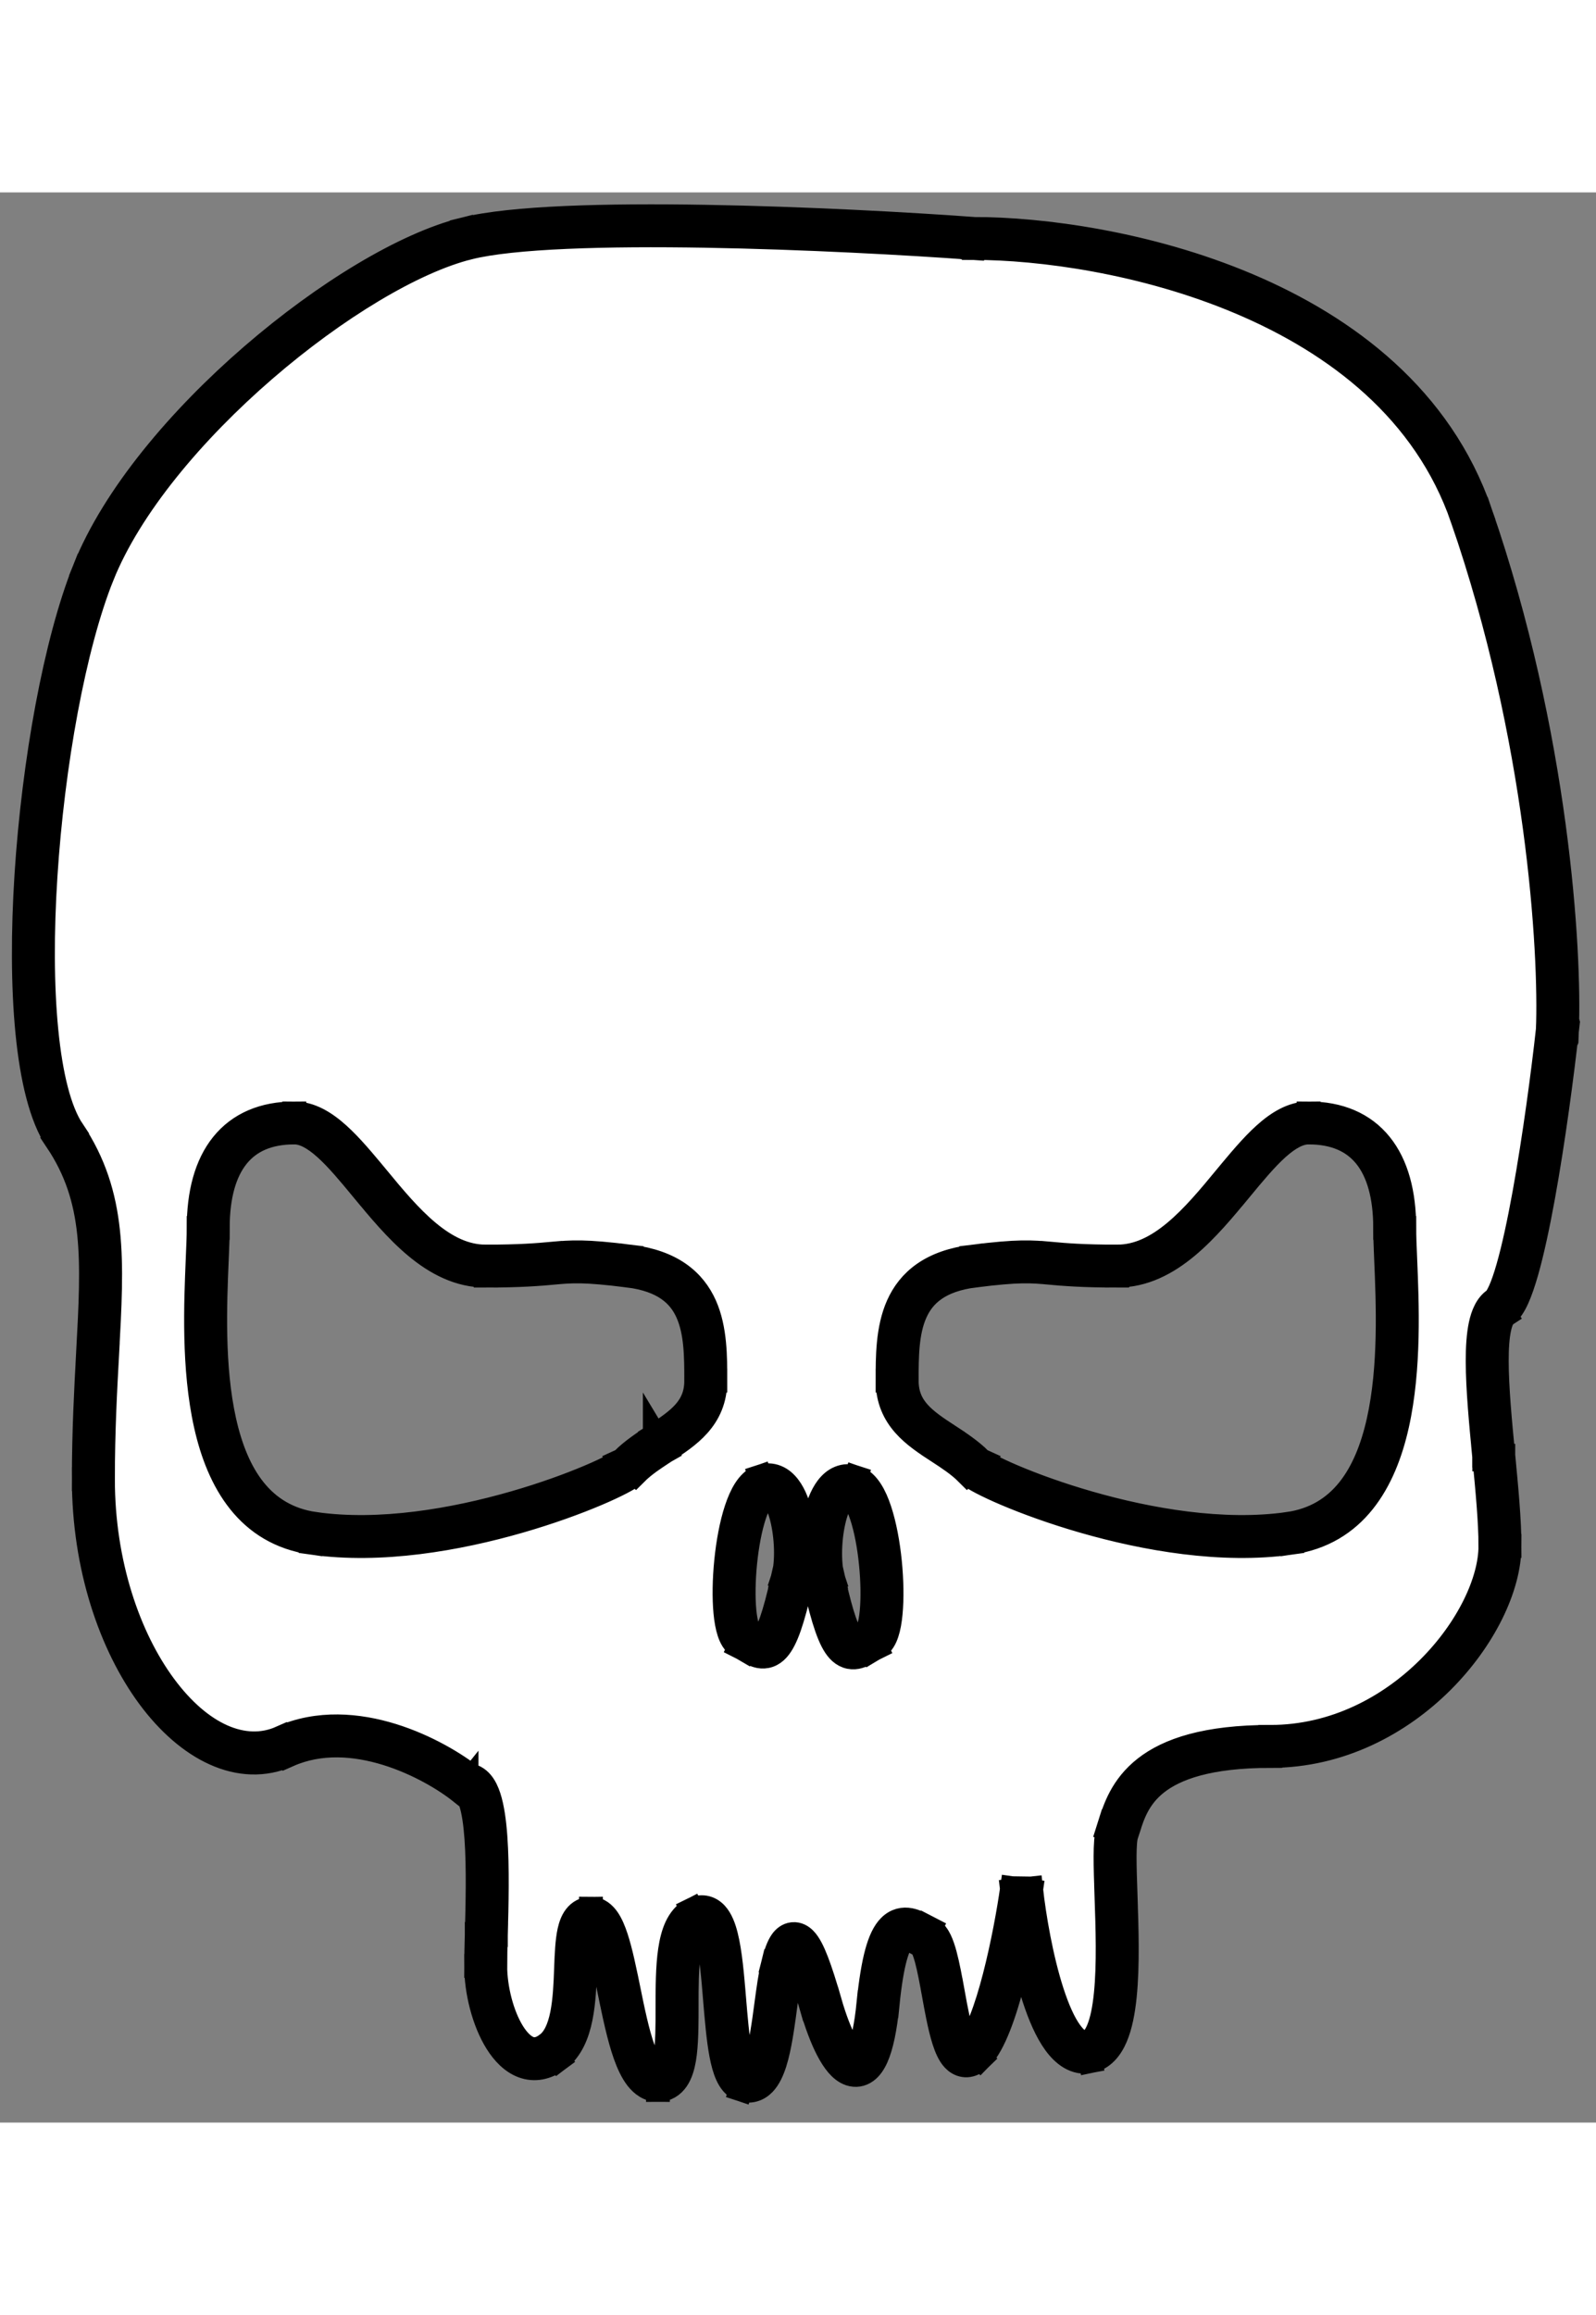 <svg width="20" height="29" viewBox="0 0 67 81" fill="none" xmlns="http://www.w3.org/2000/svg">
<rect x="0" y="0" width="67" height="81" fill="#808080" stroke="none"/>
<path fill-rule="evenodd" clip-rule="evenodd" d="M11.954 65.214C14.846 63.932 18.247 65.748 19.586 66.816C20.582 66.816 20.481 70.646 20.415 73.106C20.401 73.623 20.389 74.079 20.389 74.427C20.389 76.429 21.594 79.233 23.201 78.031C24.057 77.391 24.115 75.844 24.164 74.536C24.208 73.388 24.245 72.424 24.808 72.424C25.367 72.424 25.666 73.89 25.988 75.462C26.359 77.277 26.758 79.233 27.62 79.233C28.423 79.233 28.423 77.731 28.423 76.129C28.423 74.527 28.423 72.824 29.226 72.424C30.101 71.987 30.262 73.925 30.421 75.846C30.553 77.454 30.686 79.05 31.235 79.233C32.105 79.522 32.347 77.722 32.565 76.097C32.65 75.471 32.73 74.871 32.842 74.427C33.243 72.824 33.645 73.225 34.448 76.029C35.252 78.832 36.457 80.034 36.858 76.029C37.228 72.345 37.937 72.727 38.674 73.123C38.738 73.158 38.803 73.192 38.867 73.225C39.203 73.391 39.398 74.466 39.599 75.574C39.881 77.12 40.173 78.731 40.875 78.031C41.839 77.07 42.616 73.091 42.884 71.222C43.152 73.625 44.089 78.352 45.696 78.031C47.064 77.758 46.941 74.139 46.85 71.48C46.808 70.235 46.773 69.202 46.901 68.819C46.925 68.747 46.949 68.671 46.974 68.592C47.369 67.34 48.04 65.214 53.328 65.214C58.951 65.214 62.968 60.007 62.968 56.803C62.968 55.75 62.838 54.393 62.706 53.018V53.018V53.018C62.436 50.211 62.159 47.328 62.968 46.79C63.932 46.149 64.977 38.78 65.378 35.175C65.513 31.837 64.977 22.839 61.763 13.547C58.55 4.254 46.499 1.931 40.875 1.931C35.386 1.531 23.442 0.97 19.586 1.931C14.765 3.133 6.33 9.942 3.92 15.95C1.51 21.958 0.305 35.976 2.715 39.581C4.453 42.179 4.311 44.777 4.097 48.725C4.014 50.254 3.92 51.986 3.92 53.999C3.92 61.209 8.338 66.816 11.954 65.214ZM32.038 54.27C33.243 53.869 33.645 57.073 33.243 58.275C32.537 61.443 32.141 61.208 31.51 60.833C31.424 60.781 31.332 60.727 31.235 60.678C30.431 60.278 30.833 54.67 32.038 54.27ZM34.599 58.309C34.198 57.108 34.599 53.904 35.804 54.304C37.009 54.705 37.411 60.312 36.608 60.713C36.51 60.761 36.419 60.815 36.332 60.867C35.701 61.242 35.306 61.478 34.599 58.309ZM29.628 49.864C29.628 51.24 28.679 51.86 27.694 52.503C27.247 52.796 26.791 53.093 26.415 53.469C25.846 54.035 18.782 57.073 13.159 56.272C8.245 55.572 8.545 48.451 8.698 44.794C8.721 44.266 8.74 43.809 8.74 43.456C8.74 40.652 9.965 39.05 12.355 39.05C13.428 39.05 14.427 40.258 15.53 41.591C16.885 43.23 18.395 45.057 20.389 45.057C21.86 45.057 22.6 44.991 23.176 44.94C24.016 44.864 24.509 44.82 26.415 45.057C29.628 45.458 29.628 47.861 29.628 49.864ZM37.662 49.864C37.662 47.861 37.662 45.458 40.875 45.057C42.781 44.82 43.274 44.864 44.114 44.94C44.69 44.991 45.43 45.057 46.901 45.057C48.895 45.057 50.405 43.23 51.76 41.591C52.862 40.258 53.862 39.05 54.934 39.05C57.325 39.05 58.55 40.652 58.55 43.456C58.55 43.809 58.569 44.266 58.591 44.794C58.745 48.451 59.044 55.572 54.131 56.272C48.507 57.073 41.443 54.035 40.875 53.469C40.498 53.093 40.043 52.796 39.596 52.503C38.611 51.86 37.662 51.24 37.662 49.864Z" fill="white"/>
<path d="M19.586 66.816L19.335 67.129L19.445 67.217H19.586V66.816ZM11.954 65.214L11.791 64.848L11.954 65.214ZM20.415 73.106L20.013 73.096V73.106H20.415ZM20.415 73.106L20.817 73.117V73.106H20.415ZM23.201 78.031L22.96 77.711L23.201 78.031ZM24.164 74.536L23.764 74.521L24.164 74.536ZM25.988 75.462L26.382 75.382L25.988 75.462ZM29.227 72.424L29.406 72.782L29.227 72.424ZM30.421 75.846L30.821 75.813L30.421 75.846ZM31.235 79.233L31.362 78.852L31.235 79.233ZM32.565 76.097L32.168 76.044L32.565 76.097ZM36.859 76.028L37.259 76.068L36.859 76.028ZM38.674 73.123L38.865 72.771L38.674 73.123ZM38.867 73.225L38.688 73.583L38.867 73.225ZM39.6 75.573L39.204 75.645L39.6 75.573ZM40.876 78.031L40.592 77.748L40.876 78.031ZM42.884 71.222L43.283 71.177L42.486 71.165L42.884 71.222ZM45.696 78.031L45.775 78.424L45.696 78.031ZM46.85 71.48L47.252 71.466L46.85 71.48ZM46.901 68.819L46.52 68.692L46.901 68.819ZM46.974 68.591L47.357 68.712L46.974 68.591ZM62.706 53.018L63.106 52.98L63.105 52.966L63.102 52.952L62.706 53.018ZM62.706 53.018H62.305V53.051L62.31 53.083L62.706 53.018ZM62.706 53.017H63.108V52.998L63.106 52.979L62.706 53.017ZM62.968 46.79L63.192 47.123L62.968 46.79ZM65.379 35.175L65.778 35.219L65.779 35.205L65.78 35.191L65.379 35.175ZM40.876 1.931L40.846 2.331L40.861 2.332H40.876V1.931ZM19.586 1.931L19.684 2.32L19.586 1.931ZM3.92 15.95L3.547 15.801L3.92 15.95ZM2.715 39.581L2.381 39.803L2.715 39.581ZM4.098 48.725L3.696 48.703L4.098 48.725ZM33.243 58.275L32.863 58.148L32.856 58.168L32.851 58.188L33.243 58.275ZM31.511 60.832L31.716 60.489L31.511 60.832ZM31.235 60.678L31.415 60.32L31.235 60.678ZM34.599 58.309L34.992 58.222L34.987 58.202L34.98 58.183L34.599 58.309ZM36.608 60.712L36.428 60.354L36.608 60.712ZM36.332 60.867L36.126 60.523L36.332 60.867ZM29.628 49.864H29.227H29.628ZM29.628 49.864H30.03H29.628ZM27.694 52.503L27.902 52.846L27.908 52.842L27.915 52.838L27.694 52.503ZM27.694 52.503L27.488 52.16L27.482 52.163L27.474 52.168L27.694 52.503ZM26.415 53.469L26.699 53.752L26.415 53.469ZM13.159 56.272L13.216 55.876L13.159 56.272ZM8.699 44.794L8.298 44.777L8.699 44.794ZM12.356 39.05V38.649V39.05ZM15.53 41.591L15.22 41.846L15.53 41.591ZM23.176 44.939L23.212 45.338L23.176 44.939ZM26.415 45.057L26.365 45.455L26.415 45.057ZM37.662 49.864H37.26H37.662ZM37.662 49.864H38.064H37.662ZM40.876 45.057L40.925 45.455L40.876 45.057ZM44.114 44.939L44.078 45.338L44.114 44.939ZM51.76 41.591L52.071 41.846L51.76 41.591ZM54.935 39.05V38.649V39.05ZM58.592 44.794L58.992 44.777L58.592 44.794ZM54.131 56.272L54.074 55.876L54.131 56.272ZM40.876 53.469L41.16 53.185L40.876 53.469ZM39.596 52.503L39.376 52.838L39.596 52.503ZM19.837 66.503C19.134 65.942 17.904 65.195 16.472 64.751C15.04 64.308 13.358 64.153 11.791 64.848L12.117 65.58C13.443 64.993 14.907 65.106 16.233 65.516C17.559 65.927 18.7 66.622 19.335 67.129L19.837 66.503ZM20.817 73.117C20.85 71.892 20.892 70.299 20.799 69.01C20.753 68.37 20.672 67.775 20.527 67.329C20.455 67.108 20.358 66.894 20.218 66.728C20.07 66.553 19.859 66.416 19.586 66.416V67.217C19.562 67.217 19.565 67.198 19.603 67.243C19.648 67.296 19.706 67.4 19.763 67.577C19.877 67.927 19.953 68.442 19.998 69.067C20.087 70.309 20.046 71.861 20.014 73.096L20.817 73.117ZM20.817 73.106H20.013H20.817ZM20.817 73.106H20.013H20.817ZM20.791 74.426C20.791 74.085 20.803 73.635 20.817 73.117L20.014 73.096C20 73.61 19.988 74.072 19.988 74.426H20.791ZM22.96 77.711C22.648 77.944 22.413 77.95 22.223 77.88C22.003 77.799 21.762 77.582 21.533 77.218C21.078 76.491 20.791 75.366 20.791 74.426H19.988C19.988 75.489 20.303 76.767 20.852 77.643C21.125 78.078 21.487 78.463 21.945 78.632C22.433 78.812 22.951 78.718 23.442 78.352L22.96 77.711ZM23.764 74.521C23.739 75.182 23.711 75.862 23.592 76.455C23.47 77.055 23.268 77.481 22.96 77.711L23.442 78.352C23.99 77.941 24.246 77.273 24.379 76.613C24.515 75.945 24.542 75.198 24.566 74.551L23.764 74.521ZM24.808 72.023C24.529 72.023 24.308 72.152 24.157 72.349C24.021 72.525 23.947 72.749 23.899 72.963C23.805 73.391 23.784 73.961 23.764 74.521L24.566 74.551C24.589 73.962 24.608 73.476 24.683 73.135C24.721 72.965 24.765 72.876 24.794 72.835C24.81 72.816 24.805 72.824 24.808 72.824V72.023ZM26.382 75.382C26.223 74.604 26.063 73.818 25.869 73.229C25.773 72.936 25.659 72.66 25.514 72.45C25.374 72.248 25.145 72.023 24.808 72.023V72.824C24.75 72.824 24.768 72.783 24.852 72.904C24.932 73.019 25.017 73.208 25.106 73.478C25.282 74.014 25.432 74.748 25.594 75.542L26.382 75.382ZM27.62 78.832C27.578 78.832 27.496 78.813 27.372 78.653C27.246 78.492 27.121 78.237 26.999 77.894C26.756 77.21 26.569 76.298 26.382 75.382L25.594 75.542C25.778 76.44 25.976 77.413 26.242 78.162C26.374 78.534 26.534 78.882 26.736 79.144C26.941 79.407 27.232 79.633 27.62 79.633V78.832ZM28.021 76.129C28.021 76.942 28.021 77.679 27.927 78.212C27.88 78.481 27.817 78.652 27.752 78.747C27.701 78.823 27.666 78.832 27.62 78.832V79.633C27.975 79.633 28.242 79.454 28.417 79.197C28.577 78.962 28.665 78.657 28.719 78.35C28.826 77.732 28.825 76.916 28.825 76.129H28.021ZM29.047 72.065C28.74 72.219 28.536 72.485 28.398 72.776C28.262 73.067 28.18 73.41 28.127 73.766C28.021 74.478 28.021 75.336 28.021 76.129H28.825C28.825 75.319 28.826 74.525 28.921 73.884C28.969 73.565 29.036 73.307 29.126 73.116C29.215 72.926 29.312 72.828 29.406 72.782L29.047 72.065ZM30.821 75.813C30.742 74.866 30.661 73.862 30.481 73.153C30.395 72.808 30.268 72.461 30.054 72.231C29.938 72.107 29.785 72.005 29.59 71.972C29.397 71.939 29.212 71.983 29.047 72.065L29.406 72.782C29.46 72.755 29.471 72.764 29.456 72.761C29.438 72.759 29.441 72.751 29.466 72.777C29.533 72.848 29.62 73.024 29.703 73.349C29.862 73.979 29.94 74.905 30.02 75.879L30.821 75.813ZM31.362 78.852C31.388 78.861 31.339 78.857 31.261 78.686C31.188 78.529 31.123 78.299 31.067 77.999C30.953 77.401 30.889 76.624 30.821 75.813L30.02 75.879C30.086 76.676 30.154 77.5 30.277 78.148C30.338 78.472 30.418 78.775 30.53 79.019C30.635 79.249 30.808 79.512 31.108 79.612L31.362 78.852ZM32.168 76.044C32.057 76.869 31.945 77.685 31.762 78.261C31.669 78.554 31.573 78.73 31.49 78.814C31.454 78.852 31.433 78.859 31.427 78.861C31.424 78.862 31.406 78.867 31.362 78.852L31.108 79.612C31.282 79.67 31.462 79.682 31.639 79.633C31.814 79.586 31.956 79.487 32.069 79.371C32.283 79.149 32.424 78.828 32.528 78.504C32.737 77.846 32.856 76.95 32.964 76.149L32.168 76.044ZM32.452 74.329C32.334 74.8 32.25 75.426 32.168 76.044L32.964 76.149C33.049 75.516 33.127 74.941 33.231 74.523L32.452 74.329ZM34.835 75.918C34.633 75.213 34.453 74.649 34.29 74.226C34.135 73.823 33.972 73.484 33.778 73.292C33.676 73.19 33.505 73.069 33.276 73.091C33.054 73.113 32.908 73.258 32.826 73.368C32.666 73.584 32.552 73.932 32.452 74.329L33.231 74.523C33.333 74.119 33.419 73.917 33.472 73.844C33.497 73.811 33.462 73.878 33.353 73.888C33.239 73.899 33.187 73.834 33.21 73.858C33.268 73.916 33.382 74.103 33.541 74.514C33.691 74.904 33.863 75.441 34.062 76.138L34.835 75.918ZM36.459 75.988C36.36 76.979 36.214 77.603 36.059 77.949C35.98 78.123 35.918 78.187 35.895 78.204C35.887 78.21 35.892 78.204 35.908 78.202C35.923 78.199 35.933 78.203 35.931 78.202C35.918 78.197 35.859 78.168 35.764 78.057C35.674 77.95 35.572 77.796 35.464 77.589C35.249 77.177 35.032 76.604 34.835 75.918L34.062 76.138C34.268 76.853 34.502 77.482 34.751 77.959C34.876 78.198 35.009 78.408 35.152 78.576C35.291 78.738 35.465 78.891 35.678 78.961C35.916 79.04 36.161 79.002 36.368 78.851C36.554 78.716 36.689 78.508 36.793 78.275C37.002 77.808 37.157 77.079 37.259 76.068L36.459 75.988ZM38.865 72.771C38.697 72.68 38.456 72.546 38.208 72.498C37.919 72.442 37.609 72.498 37.345 72.763C37.112 72.995 36.943 73.363 36.807 73.859C36.669 74.365 36.553 75.058 36.459 75.988L37.259 76.068C37.349 75.157 37.46 74.515 37.582 74.07C37.707 73.613 37.831 73.411 37.913 73.328C37.964 73.277 37.992 73.273 38.055 73.285C38.158 73.305 38.284 73.368 38.483 73.475L38.865 72.771ZM39.047 72.866C38.989 72.837 38.931 72.806 38.865 72.771L38.483 73.475C38.547 73.509 38.616 73.548 38.688 73.583L39.047 72.866ZM39.995 75.502C39.895 74.954 39.792 74.389 39.671 73.942C39.611 73.718 39.541 73.506 39.457 73.332C39.38 73.174 39.256 72.971 39.047 72.866L38.688 73.583C38.646 73.562 38.673 73.556 38.733 73.681C38.786 73.79 38.84 73.947 38.896 74.151C39.006 74.558 39.102 75.086 39.204 75.645L39.995 75.502ZM40.592 77.748C40.532 77.808 40.51 77.807 40.528 77.802C40.561 77.793 40.602 77.801 40.623 77.815C40.633 77.82 40.614 77.811 40.575 77.751C40.539 77.695 40.498 77.613 40.455 77.501C40.275 77.035 40.138 76.291 39.995 75.502L39.204 75.645C39.342 76.402 39.492 77.236 39.705 77.788C39.76 77.93 39.823 78.067 39.899 78.185C39.974 78.301 40.075 78.422 40.216 78.504C40.368 78.594 40.548 78.626 40.733 78.577C40.903 78.532 41.044 78.429 41.16 78.314L40.592 77.748ZM42.486 71.165C42.355 72.089 42.096 73.536 41.752 74.867C41.58 75.533 41.389 76.161 41.185 76.677C40.975 77.207 40.77 77.569 40.592 77.748L41.16 78.314C41.463 78.012 41.717 77.516 41.932 76.971C42.153 76.412 42.354 75.749 42.53 75.066C42.882 73.701 43.147 72.224 43.282 71.278L42.486 71.165ZM45.617 77.638C45.452 77.671 45.23 77.599 44.941 77.204C44.66 76.82 44.4 76.232 44.17 75.524C43.713 74.118 43.416 72.365 43.283 71.177L42.485 71.266C42.62 72.482 42.926 74.294 43.406 75.771C43.645 76.506 43.936 77.189 44.291 77.675C44.639 78.152 45.137 78.551 45.775 78.424L45.617 77.638ZM46.449 71.494C46.494 72.831 46.547 74.371 46.42 75.609C46.358 76.231 46.252 76.745 46.097 77.109C45.939 77.478 45.768 77.608 45.617 77.638L45.775 78.424C46.308 78.317 46.635 77.892 46.836 77.423C47.039 76.949 47.154 76.34 47.22 75.69C47.352 74.387 47.297 72.788 47.252 71.466L46.449 71.494ZM46.52 68.692C46.473 68.834 46.448 69.01 46.432 69.188C46.417 69.373 46.411 69.589 46.41 69.824C46.408 70.296 46.428 70.874 46.449 71.494L47.252 71.466C47.231 70.842 47.212 70.281 47.213 69.828C47.214 69.602 47.221 69.409 47.233 69.254C47.247 69.092 47.266 68.995 47.282 68.946L46.52 68.692ZM46.591 68.471C46.566 68.552 46.542 68.624 46.52 68.692L47.282 68.946C47.307 68.87 47.332 68.791 47.357 68.712L46.591 68.471ZM53.328 64.814C50.637 64.814 49.044 65.353 48.068 66.118C47.085 66.888 46.79 67.84 46.591 68.471L47.357 68.712C47.553 68.091 47.791 67.354 48.565 66.748C49.344 66.138 50.73 65.615 53.328 65.615V64.814ZM62.567 56.803C62.567 58.264 61.634 60.271 59.973 61.927C58.324 63.571 56.011 64.814 53.328 64.814V65.615C56.269 65.615 58.776 64.253 60.541 62.493C62.294 60.745 63.37 58.546 63.37 56.803H62.567ZM62.306 53.056C62.439 54.438 62.567 55.773 62.567 56.803H63.37C63.37 55.726 63.237 54.348 63.106 52.98L62.306 53.056ZM62.31 53.083L62.31 53.084L63.102 52.952V52.952L62.31 53.083ZM62.305 53.017V53.018H63.108V53.017H62.305ZM62.746 46.457C62.405 46.683 62.244 47.101 62.155 47.511C62.063 47.942 62.03 48.473 62.032 49.053C62.033 50.215 62.172 51.658 62.306 53.056L63.106 52.979C62.971 51.57 62.837 50.168 62.835 49.052C62.833 48.493 62.866 48.028 62.941 47.679C63.021 47.309 63.127 47.166 63.192 47.123L62.746 46.457ZM64.979 35.13C64.779 36.927 64.419 39.661 63.989 42.022C63.774 43.204 63.544 44.283 63.309 45.102C63.192 45.512 63.076 45.846 62.966 46.09C62.91 46.213 62.861 46.305 62.816 46.37C62.77 46.439 62.744 46.458 62.746 46.457L63.192 47.123C63.313 47.042 63.409 46.928 63.483 46.817C63.561 46.702 63.633 46.566 63.699 46.419C63.832 46.124 63.959 45.749 64.082 45.322C64.327 44.465 64.563 43.357 64.78 42.165C65.214 39.78 65.576 37.027 65.778 35.219L64.979 35.13ZM61.384 13.677C64.579 22.916 65.109 31.864 64.978 35.159L65.78 35.191C65.916 31.81 65.375 22.761 62.143 13.416L61.384 13.677ZM40.876 2.332C43.644 2.332 48.007 2.905 52.066 4.623C56.125 6.34 59.828 9.178 61.384 13.677L62.143 13.416C60.486 8.623 56.557 5.653 52.381 3.886C48.205 2.119 43.731 1.531 40.876 1.531V2.332ZM19.684 2.32C20.605 2.09 22.04 1.946 23.785 1.87C25.521 1.794 27.539 1.786 29.611 1.821C33.757 1.891 38.107 2.131 40.846 2.331L40.905 1.532C38.154 1.331 33.788 1.09 29.625 1.02C27.543 0.985 25.508 0.992 23.75 1.069C21.998 1.146 20.495 1.292 19.489 1.543L19.684 2.32ZM4.293 16.098C5.464 13.179 8.123 10.025 11.113 7.441C14.106 4.854 17.363 2.898 19.684 2.32L19.489 1.543C16.989 2.166 13.618 4.215 10.586 6.835C7.551 9.458 4.786 12.712 3.547 15.801L4.293 16.098ZM3.049 39.358C2.506 38.545 2.135 37.08 1.948 35.173C1.762 33.286 1.761 31.031 1.911 28.692C2.211 24.005 3.11 19.046 4.293 16.098L3.547 15.801C2.32 18.861 1.412 23.915 1.109 28.641C0.958 31.008 0.957 33.309 1.148 35.251C1.337 37.175 1.72 38.813 2.381 39.803L3.049 39.358ZM4.499 48.746C4.711 44.825 4.873 42.086 3.049 39.358L2.381 39.803C4.032 42.272 3.912 44.729 3.696 48.703L4.499 48.746ZM4.322 53.999C4.322 51.998 4.415 50.276 4.499 48.746L3.696 48.703C3.613 50.232 3.518 51.974 3.518 53.999H4.322ZM11.791 64.848C10.248 65.532 8.422 64.724 6.905 62.673C5.405 60.647 4.322 57.528 4.322 53.999H3.518C3.518 57.68 4.645 60.97 6.258 63.149C7.853 65.304 10.046 66.498 12.117 65.58L11.791 64.848ZM33.624 58.401C33.744 58.043 33.796 57.569 33.796 57.086C33.796 56.596 33.743 56.066 33.635 55.584C33.53 55.112 33.364 54.645 33.111 54.315C32.982 54.146 32.817 53.994 32.605 53.907C32.386 53.817 32.148 53.811 31.911 53.89L32.165 54.65C32.23 54.628 32.268 54.635 32.299 54.648C32.34 54.664 32.4 54.706 32.472 54.8C32.621 54.995 32.756 55.33 32.851 55.758C32.944 56.178 32.993 56.649 32.993 57.086C32.993 57.528 32.944 57.906 32.863 58.148L33.624 58.401ZM31.305 61.176C31.441 61.258 31.652 61.389 31.874 61.431C32.001 61.454 32.14 61.452 32.284 61.401C32.426 61.351 32.545 61.262 32.645 61.153C32.835 60.945 32.993 60.625 33.143 60.196C33.296 59.757 33.458 59.16 33.635 58.362L32.851 58.188C32.676 58.974 32.523 59.536 32.385 59.932C32.242 60.338 32.128 60.53 32.052 60.612C32.019 60.648 32.006 60.65 32.015 60.646C32.026 60.642 32.033 60.645 32.021 60.643C31.97 60.633 31.895 60.595 31.716 60.489L31.305 61.176ZM31.055 61.036C31.137 61.077 31.216 61.124 31.305 61.176L31.716 60.489C31.631 60.438 31.527 60.376 31.415 60.32L31.055 61.036ZM31.911 53.89C31.634 53.982 31.433 54.202 31.287 54.426C31.137 54.658 31.013 54.946 30.91 55.258C30.703 55.883 30.561 56.665 30.484 57.434C30.407 58.203 30.393 58.981 30.452 59.602C30.482 59.911 30.531 60.197 30.608 60.429C30.676 60.634 30.799 60.908 31.055 61.036L31.415 60.32C31.47 60.347 31.43 60.359 31.371 60.179C31.32 60.026 31.279 59.806 31.252 59.526C31.199 58.97 31.21 58.246 31.283 57.514C31.357 56.78 31.49 56.06 31.673 55.509C31.764 55.233 31.863 55.014 31.962 54.861C32.066 54.7 32.141 54.658 32.165 54.65L31.911 53.89ZM35.931 53.924C35.694 53.845 35.456 53.851 35.236 53.942C35.026 54.028 34.86 54.181 34.731 54.349C34.479 54.68 34.313 55.146 34.207 55.619C34.1 56.101 34.047 56.631 34.047 57.12C34.047 57.604 34.098 58.078 34.218 58.436L34.98 58.183C34.899 57.94 34.85 57.563 34.85 57.12C34.85 56.684 34.898 56.212 34.992 55.793C35.086 55.364 35.221 55.03 35.371 54.835C35.443 54.74 35.503 54.699 35.543 54.682C35.575 54.669 35.613 54.663 35.677 54.684L35.931 53.924ZM36.787 61.071C37.043 60.943 37.167 60.668 37.234 60.464C37.312 60.232 37.361 59.945 37.39 59.637C37.45 59.016 37.436 58.238 37.359 57.468C37.282 56.7 37.139 55.918 36.932 55.293C36.83 54.981 36.705 54.692 36.555 54.461C36.41 54.236 36.208 54.016 35.931 53.924L35.677 54.684C35.702 54.692 35.776 54.735 35.88 54.895C35.98 55.048 36.078 55.267 36.169 55.544C36.352 56.095 36.486 56.815 36.559 57.548C36.633 58.281 36.644 59.005 36.59 59.56C36.564 59.84 36.522 60.06 36.471 60.213C36.412 60.394 36.373 60.382 36.428 60.354L36.787 61.071ZM36.538 61.211C36.626 61.158 36.705 61.111 36.787 61.071L36.428 60.354C36.316 60.41 36.211 60.472 36.126 60.523L36.538 61.211ZM34.207 58.396C34.385 59.194 34.546 59.791 34.7 60.23C34.85 60.66 35.007 60.98 35.197 61.187C35.298 61.297 35.416 61.385 35.558 61.435C35.702 61.486 35.842 61.488 35.968 61.465C36.19 61.424 36.401 61.292 36.538 61.211L36.126 60.523C35.947 60.629 35.872 60.668 35.821 60.677C35.81 60.679 35.817 60.677 35.827 60.681C35.836 60.684 35.823 60.683 35.79 60.647C35.715 60.564 35.6 60.372 35.458 59.966C35.319 59.57 35.167 59.008 34.992 58.222L34.207 58.396ZM30.03 49.864H29.227H30.03ZM27.915 52.838C28.874 52.212 30.03 51.483 30.03 49.864H29.227C29.227 50.997 28.485 51.508 27.475 52.168L27.915 52.838ZM27.902 52.846V52.846L27.488 52.159V52.16L27.902 52.846ZM26.699 53.752C27.041 53.41 27.461 53.135 27.915 52.838L27.474 52.168C27.033 52.456 26.542 52.776 26.13 53.185L26.699 53.752ZM13.102 56.669C15.996 57.081 19.232 56.505 21.794 55.768C23.08 55.398 24.207 54.985 25.052 54.627C25.474 54.448 25.829 54.281 26.1 54.139C26.352 54.007 26.579 53.872 26.699 53.752L26.13 53.185C26.132 53.184 26.125 53.191 26.103 53.207C26.083 53.222 26.056 53.241 26.019 53.264C25.946 53.309 25.849 53.365 25.725 53.43C25.48 53.559 25.145 53.717 24.737 53.89C23.923 54.235 22.826 54.638 21.571 54.998C19.054 55.722 15.946 56.265 13.216 55.876L13.102 56.669ZM8.298 44.777C8.221 46.596 8.103 49.344 8.637 51.729C9.169 54.112 10.395 56.283 13.102 56.669L13.216 55.876C11.01 55.562 9.928 53.822 9.421 51.555C8.914 49.29 9.023 46.648 9.1 44.81L8.298 44.777ZM8.339 43.456C8.339 43.799 8.32 44.245 8.298 44.777L9.1 44.81C9.122 44.285 9.142 43.82 9.142 43.456H8.339ZM12.356 38.649C11.063 38.649 10.034 39.087 9.338 39.95C8.654 40.799 8.339 42.004 8.339 43.456H9.142C9.142 42.104 9.438 41.105 9.965 40.452C10.479 39.813 11.257 39.45 12.356 39.45V38.649ZM15.839 41.336C15.293 40.677 14.749 40.016 14.2 39.523C13.657 39.035 13.044 38.649 12.356 38.649V39.45C12.74 39.45 13.162 39.669 13.663 40.118C14.158 40.563 14.663 41.173 15.22 41.846L15.839 41.336ZM20.389 44.657C19.523 44.657 18.736 44.262 17.977 43.631C17.215 42.998 16.522 42.162 15.839 41.336L15.22 41.846C15.892 42.659 16.632 43.557 17.463 44.247C18.297 44.94 19.261 45.458 20.389 45.458V44.657ZM23.14 44.541C22.571 44.592 21.845 44.657 20.389 44.657V45.458C21.876 45.458 22.628 45.391 23.212 45.338L23.14 44.541ZM26.465 44.66C24.532 44.419 24.01 44.463 23.14 44.541L23.212 45.338C24.022 45.266 24.486 45.221 26.365 45.455L26.465 44.66ZM30.03 49.864C30.03 48.883 30.036 47.691 29.594 46.697C29.366 46.188 29.021 45.727 28.502 45.367C27.985 45.009 27.317 44.766 26.465 44.66L26.365 45.455C27.119 45.549 27.657 45.757 28.043 46.025C28.428 46.291 28.685 46.63 28.859 47.022C29.22 47.831 29.227 48.841 29.227 49.864H30.03ZM37.26 49.864H38.064H37.26ZM40.826 44.66C39.973 44.766 39.306 45.009 38.788 45.367C38.269 45.727 37.924 46.188 37.697 46.697C37.254 47.691 37.26 48.883 37.26 49.864H38.064C38.064 48.841 38.07 47.831 38.431 47.022C38.605 46.63 38.862 46.291 39.247 46.025C39.633 45.757 40.171 45.549 40.925 45.455L40.826 44.66ZM44.15 44.541C43.28 44.463 42.759 44.419 40.826 44.66L40.925 45.455C42.804 45.221 43.268 45.266 44.078 45.338L44.15 44.541ZM46.901 44.657C45.445 44.657 44.719 44.592 44.15 44.541L44.078 45.338C44.662 45.391 45.414 45.458 46.901 45.458V44.657ZM51.451 41.336C50.768 42.162 50.075 42.998 49.313 43.631C48.554 44.262 47.767 44.657 46.901 44.657V45.458C48.029 45.458 48.994 44.94 49.828 44.247C50.658 43.557 51.398 42.659 52.071 41.846L51.451 41.336ZM54.935 38.649C54.246 38.649 53.633 39.035 53.09 39.523C52.541 40.016 51.997 40.677 51.451 41.336L52.071 41.846C52.627 41.173 53.133 40.563 53.627 40.118C54.128 39.669 54.551 39.45 54.935 39.45V38.649ZM58.952 43.456C58.952 42.004 58.636 40.799 57.952 39.95C57.256 39.087 56.227 38.649 54.935 38.649V39.45C56.033 39.45 56.811 39.813 57.325 40.452C57.852 41.105 58.148 42.104 58.148 43.456H58.952ZM58.992 44.777C58.97 44.245 58.952 43.799 58.952 43.456H58.148C58.148 43.82 58.168 44.285 58.19 44.81L58.992 44.777ZM54.188 56.669C56.896 56.283 58.121 54.112 58.653 51.729C59.187 49.344 59.069 46.596 58.992 44.777L58.19 44.81C58.267 46.648 58.376 49.29 57.869 51.555C57.362 53.822 56.28 55.562 54.074 55.876L54.188 56.669ZM40.591 53.752C40.712 53.872 40.938 54.007 41.19 54.139C41.461 54.281 41.816 54.448 42.238 54.627C43.083 54.985 44.21 55.398 45.496 55.768C48.058 56.505 51.294 57.081 54.188 56.669L54.074 55.876C51.344 56.265 48.236 55.722 45.719 54.998C44.464 54.638 43.367 54.235 42.553 53.89C42.145 53.717 41.811 53.559 41.565 53.43C41.441 53.365 41.344 53.309 41.271 53.264C41.235 53.241 41.207 53.222 41.187 53.207C41.166 53.191 41.158 53.184 41.16 53.185L40.591 53.752ZM39.376 52.838C39.83 53.135 40.249 53.41 40.591 53.752L41.16 53.185C40.748 52.775 40.257 52.456 39.815 52.168L39.376 52.838ZM37.26 49.864C37.26 51.483 38.416 52.212 39.376 52.838L39.815 52.168C38.805 51.508 38.064 50.997 38.064 49.864H37.26Z" stroke="black"/>
</svg>
